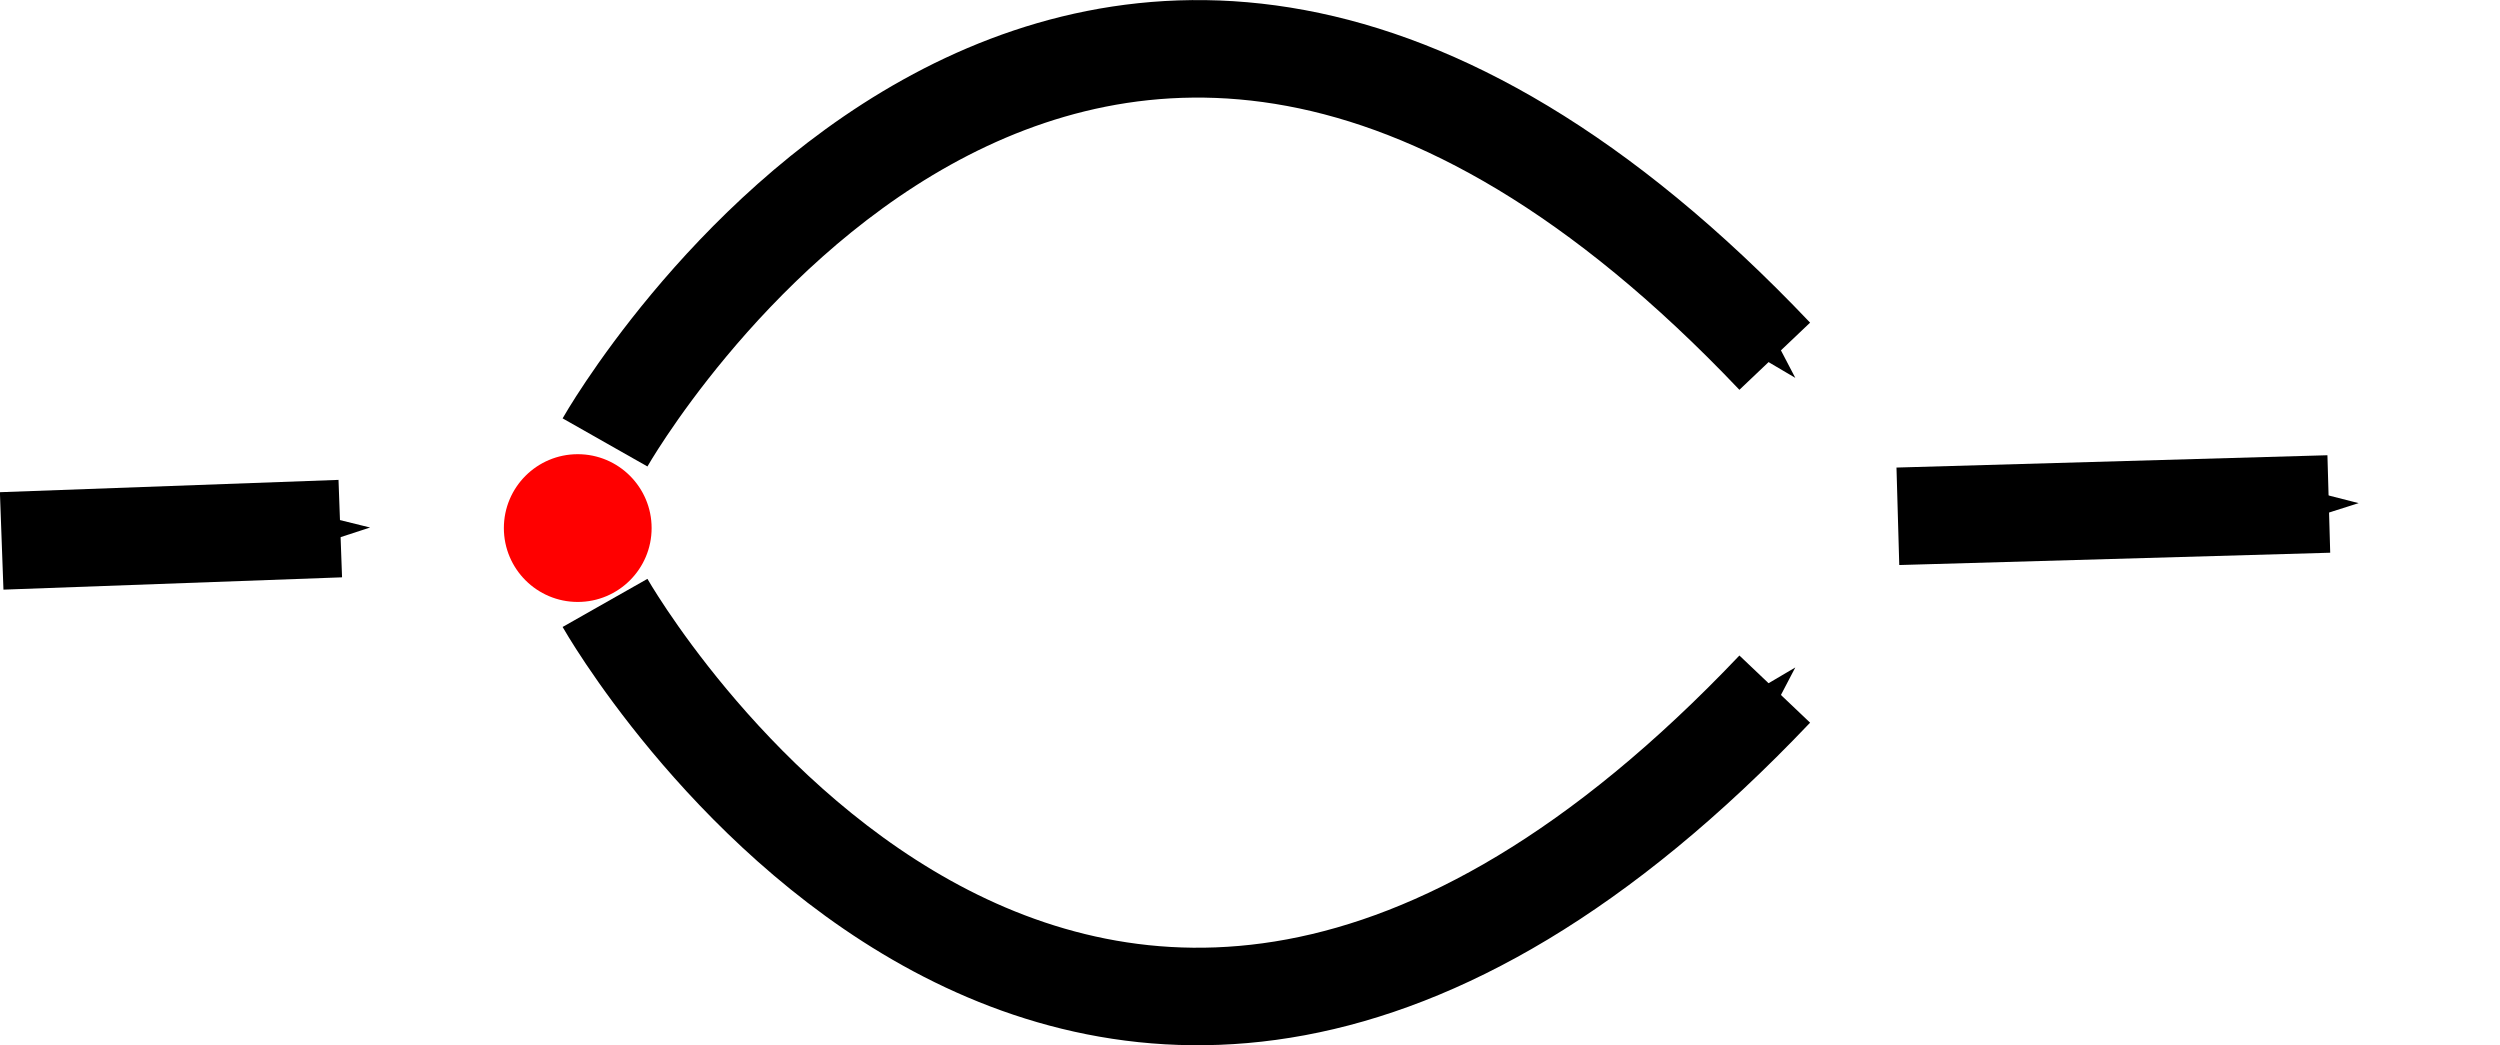 <svg xmlns="http://www.w3.org/2000/svg" xmlns:svg="http://www.w3.org/2000/svg" id="svg3283" width="205.101" height="85.751" version="1.1"><defs id="defs3285"><marker id="Arrow1Send" orient="auto" overflow="visible" refX="0" refY="0"><path id="path3774" fill-rule="evenodd" stroke="#000" stroke-width="1pt" d="M 0,0 5,-5 -12.5,0 5,5 0,0 z" transform="matrix(-0.2,0,0,-0.2,-1.2,0)"/></marker><marker id="marker3266" orient="auto" overflow="visible" refX="0" refY="0"><path id="path3268" fill-rule="evenodd" stroke="#000" stroke-width="1pt" d="M 0,0 5,-5 -12.5,0 5,5 0,0 z" transform="matrix(-0.2,0,0,-0.2,-1.2,0)"/></marker><marker id="marker3270" orient="auto" overflow="visible" refX="0" refY="0"><path id="path3272" fill-rule="evenodd" stroke="#000" stroke-width="1pt" d="M 0,0 5,-5 -12.5,0 5,5 0,0 z" transform="matrix(-0.2,0,0,-0.2,-1.2,0)"/></marker><marker id="marker3274" orient="auto" overflow="visible" refX="0" refY="0"><path id="path3276" fill-rule="evenodd" stroke="#000" stroke-width="1pt" d="M 0,0 5,-5 -12.5,0 5,5 0,0 z" transform="matrix(-0.2,0,0,-0.2,-1.2,0)"/></marker></defs><g id="layer1" transform="translate(913.581,-175.197)"><g id="g3322" transform="matrix(0,-1,1,0,-1032.362,-596.209)"><path id="path4943" fill="none" stroke="#000" stroke-dasharray="none" stroke-linecap="butt" stroke-linejoin="miter" stroke-miterlimit="4" stroke-opacity="1" stroke-width="8" marker-end="url(#Arrow1Send)" d="m -815.783,118.919 1.01,27.779"/><path id="path5139" fill="none" stroke="#000" stroke-dasharray="none" stroke-linecap="butt" stroke-linejoin="miter" stroke-miterlimit="4" stroke-opacity="1" stroke-width="8" marker-end="url(#Arrow1Send)" d="m -807.702,168.417 c 0,0 67.68,38.386 7.071,95.965"/><path id="path5141" fill="none" stroke="#000" stroke-dasharray="none" stroke-linecap="butt" stroke-linejoin="miter" stroke-miterlimit="4" stroke-opacity="1" stroke-width="8" marker-end="url(#Arrow1Send)" d="m -813.763,274.483 1.01,35.355"/><path id="path5159" fill="none" stroke="#000" stroke-dasharray="none" stroke-linecap="butt" stroke-linejoin="miter" stroke-miterlimit="4" stroke-opacity="1" stroke-width="8" marker-end="url(#Arrow1Send)" d="m -820.869,168.417 c 0,0 -67.68,38.386 -7.071,95.965"/><path id="path3001" fill="red" fill-opacity="1" stroke="none" d="m 80.307,50.755 c 0,3.347 -2.714,6.061 -6.061,6.061 -3.347,0 -6.061,-2.714 -6.061,-6.061 0,-3.347 2.714,-6.061 6.061,-6.061 3.347,0 6.061,2.714 6.061,6.061 z" transform="translate(-888.975,115.424)"/></g></g></svg>